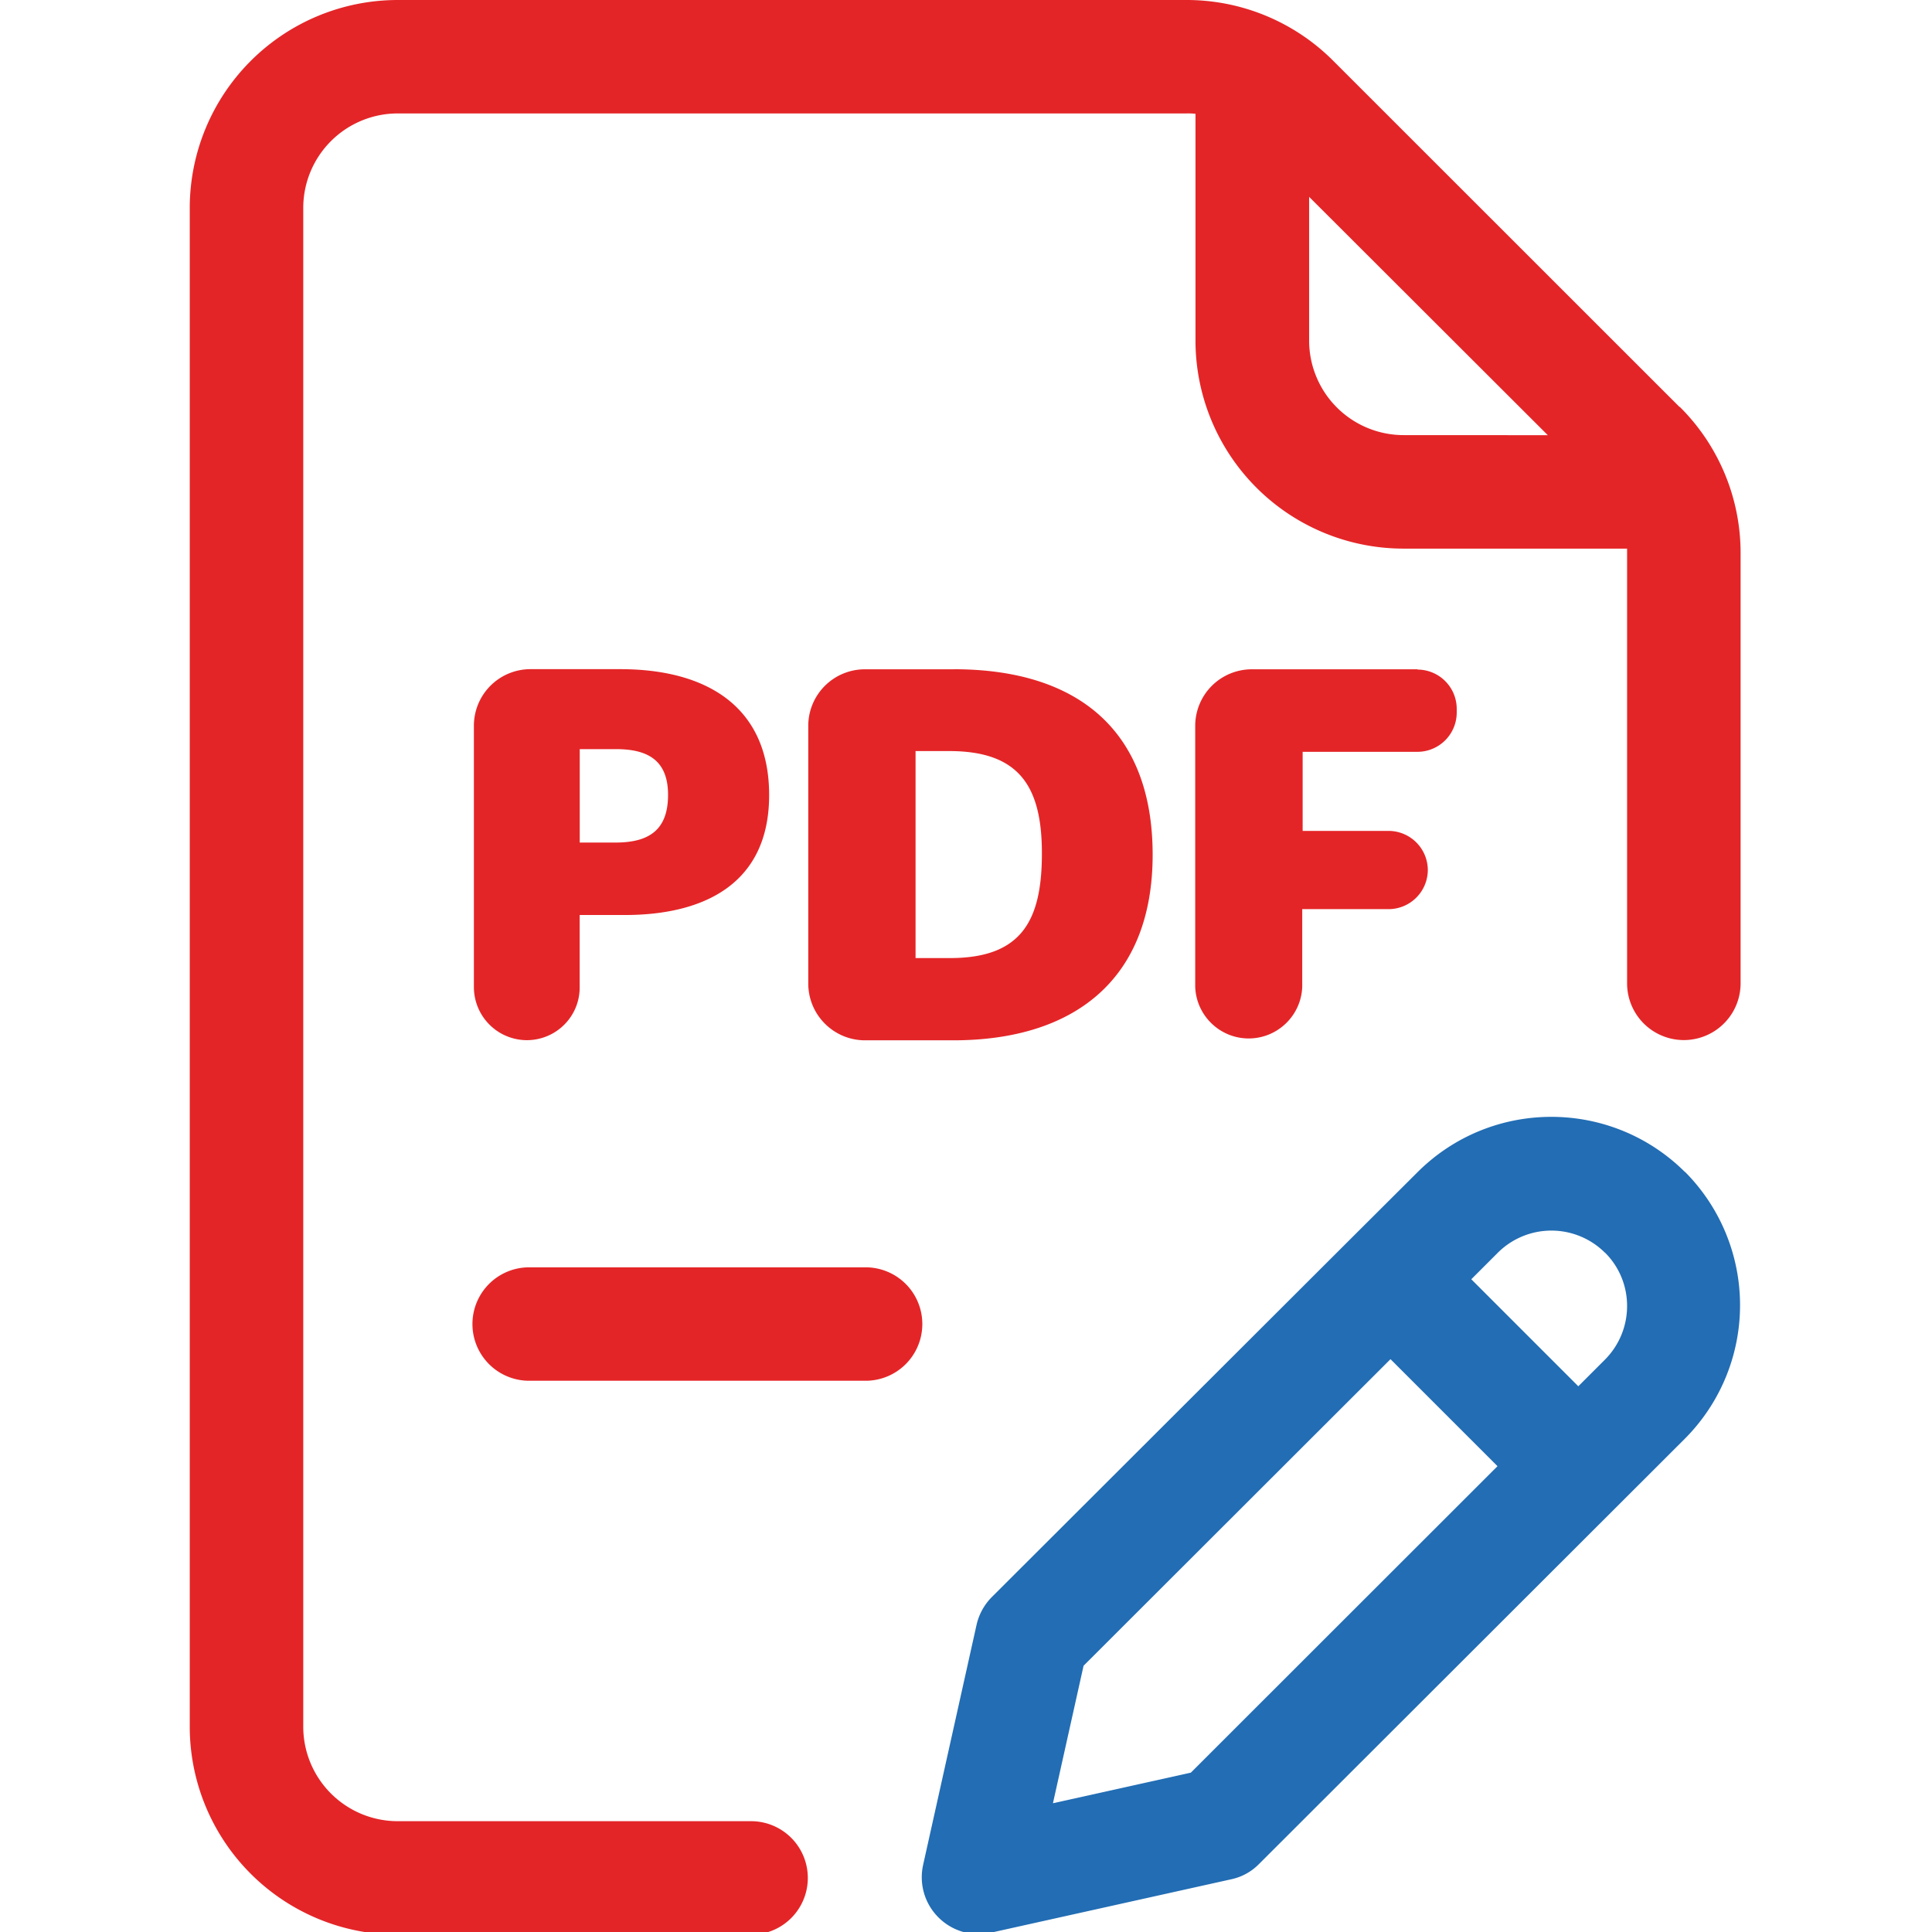 <?xml version="1.0" ?>
<svg xmlns="http://www.w3.org/2000/svg" viewBox="0 0 28 28">
	<style>
    .F {
        fill: #226db4
    }
    .G {
        fill: #e42527
    }
    </style>
	<g name="pdfeditor" transform="translate(2.75 0)">
		<path d="M21.672 16.988c-1.072-1.069-2.806-1.069-3.878 0l-.968.965-5.2 5.191c-.11.11-.187.249-.222.4l-.776 3.486c-.053.243.006.497.162.691s.39.308.638.309c.216 0 .118-.006.178-.019l3.492-.776c.152-.033.291-.11.4-.222l6.167-6.159a2.74 2.74 0 0 0 0-3.876zm-1.162 1.165c.207.205.322.485.321.776a1.1 1.1 0 0 1-.321.776l-.386.386-1.551-1.551.384-.384a1.1 1.1 0 0 1 1.554 0zm-6 7.537l-2 .444.444-1.993 4.448-4.443 1.551 1.551-4.446 4.443z" class="F"/>
		<g class="G">
			<path d="M4.884 15.075h0c.204 0 .399-.08.543-.224a.76.76 0 0 0 .224-.543v-1.047h.655c1.151 0 2.091-.455 2.091-1.738S7.49 9.698 6.24 9.698h-1.3a.82.82 0 0 0-.822.822v3.788a.77.77 0 0 0 .767.767m.767-4.218h.526c.449 0 .754.153.754.663s-.277.691-.762.691h-.518zM11.074 9.7H9.786a.82.82 0 0 0-.822.822v3.733c.001.454.368.821.822.822h1.28c1.743 0 2.889-.874 2.889-2.689s-1.1-2.689-2.883-2.689zm-.055 4.185h-.5v-3h.488c1.011 0 1.343.507 1.343 1.483s-.295 1.517-1.331 1.517zM17.794 9.7h-2.4a.82.82 0 0 0-.822.822v3.78c.015.417.358.748.775.748s.761-.331.776-.748v-1.126h1.253a.57.57 0 0 0 .567-.567.57.57 0 0 0-.567-.567h-1.247v-1.146h1.666a.57.57 0 0 0 .567-.567v-.058a.57.57 0 0 0-.567-.567zm3.799-3.8L16.574.883A3 3 0 0 0 14.442 0H3.015A3.016 3.016 0 0 0 0 3.012v22.015a3.016 3.016 0 0 0 3.015 3.012h5.12a.822.822 0 1 0 0-1.645h-5.12a1.37 1.37 0 0 1-1.37-1.368V3.012a1.37 1.37 0 0 1 1.37-1.368h11.427a1.1 1.1 0 0 1 .134.005v3.29a3.016 3.016 0 0 0 3.015 3.012h3.24v6.3a.822.822 0 1 0 1.645 0V8.025a2.983 2.983 0 0 0-.883-2.13m-4 .411a1.37 1.37 0 0 1-1.37-1.368V2.853l3.459 3.454zM9.795 18.367H4.919a.82.82 0 1 0 0 1.644h4.876a.82.82 0 1 0 0-1.644"/>
		</g>
	</g>
</svg>